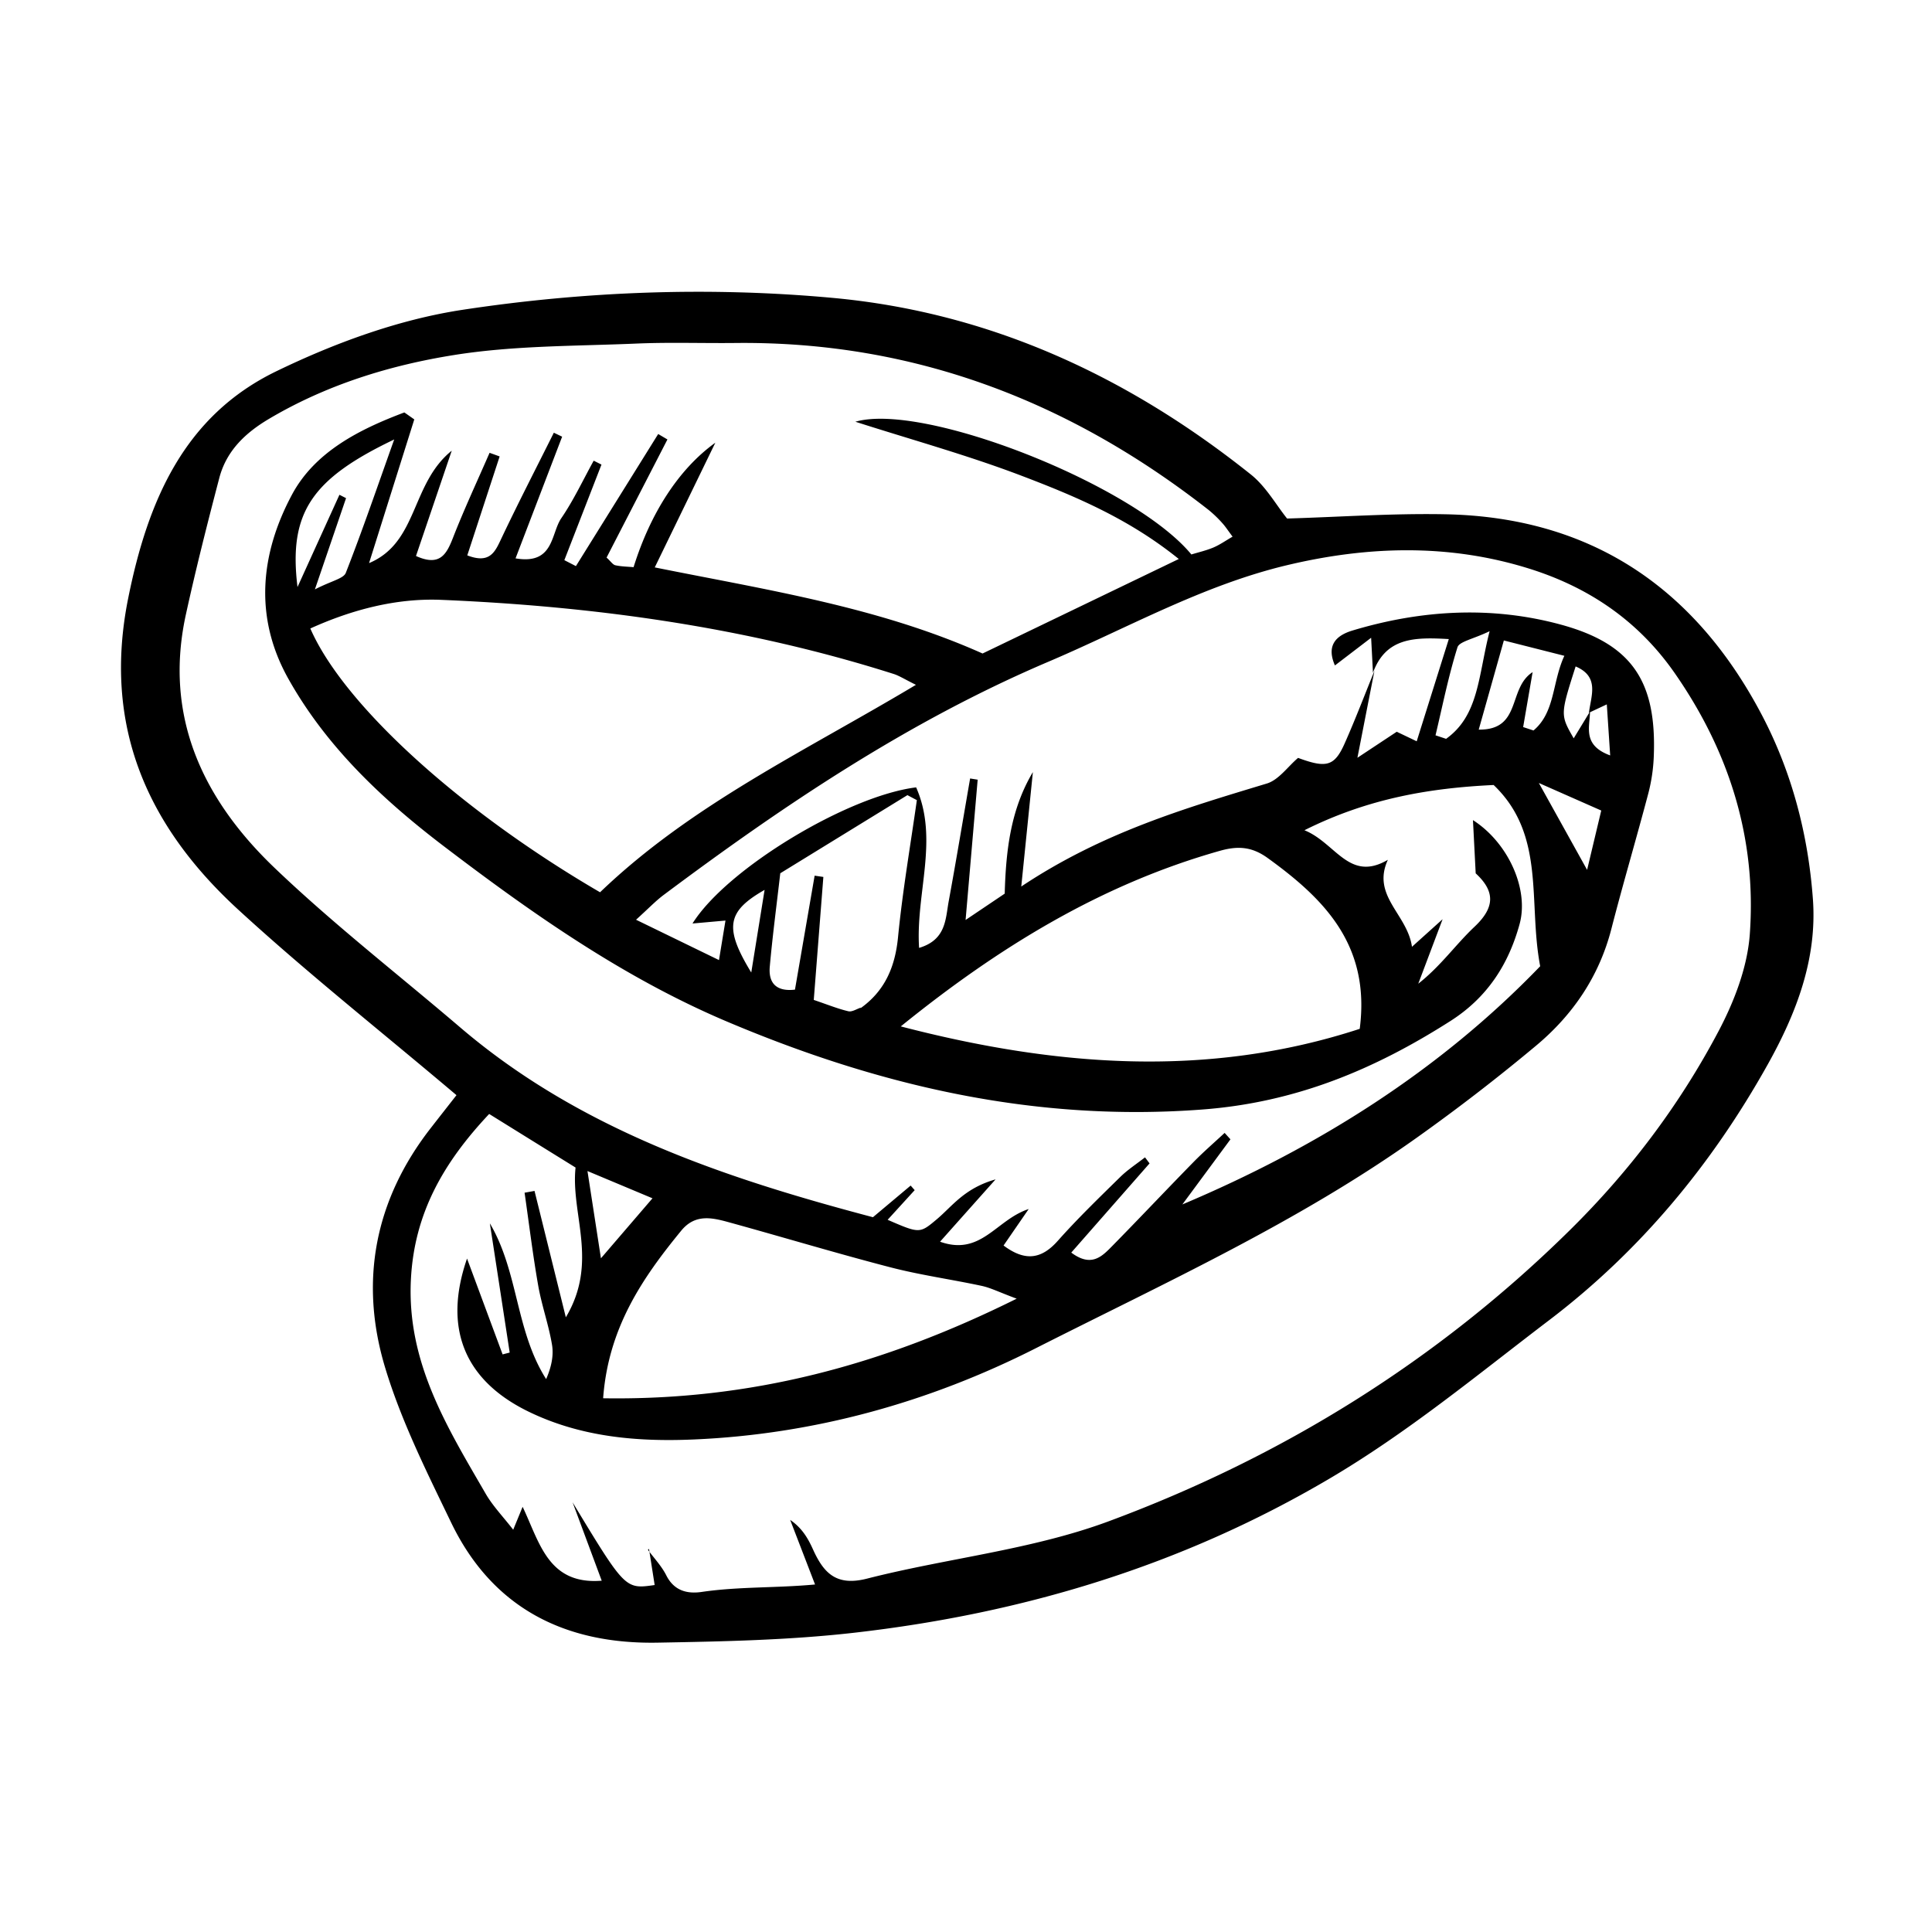 <svg xmlns="http://www.w3.org/2000/svg" 
  xmlns:xlink="http://www.w3.org/1999/xlink" viewBox="0 0 16.933 16.933" height="64" width="64">
  <defs>
    <clipPath id="icon-employees-engagement-b">
      <path d="M14.173 25.434h113.386v90.865H14.173z" overflow="visible"/>
    </clipPath>
  </defs>
  <path fill="currentColor" d="M36.617 79.317c-5.055-4.276-9.992-8.18-14.617-12.426-6.077-5.58-9.072-12.28-7.342-20.845 1.313-6.51 3.745-12.178 9.908-15.162 3.913-1.895 8.187-3.462 12.461-4.111 8.179-1.241 16.497-1.555 24.763-.797 10.531.968 19.766 5.262 27.975 11.816 1.014.809 1.692 2.039 2.423 2.946 3.561-.105 7.099-.357 10.63-.284 9.718.203 16.664 4.928 21.132 13.424 2.022 3.847 3.103 8.023 3.418 12.328.29 3.984-1.101 7.621-3.026 11.064-3.731 6.677-8.521 12.461-14.614 17.098-4.822 3.668-9.467 7.525-14.75 10.632-9.871 5.808-20.489 8.998-31.739 10.282-4.36.498-8.777.586-13.173.665-6.177.112-11.046-2.3-13.81-8.043-1.63-3.384-3.339-6.792-4.415-10.368-1.734-5.75-.699-11.205 3.06-16.024.577-.741 1.157-1.479 1.716-2.195zm75.839-25.669c-.014 1.037-.524 2.253 1.349 2.939l-.226-3.415-1.196.56c.142-1.139.725-2.413-.89-3.098-1.03 3.236-1.03 3.236-.129 4.809.387-.636.74-1.214 1.092-1.795zm-14.522-2.592l-.123-2.341-2.422 1.852c-.549-1.256-.037-1.974 1.183-2.339 4.606-1.384 9.301-1.651 13.924-.395 4.798 1.304 6.42 3.824 6.226 8.812a11.545 11.545 0 0 1-.362 2.468c-.8 3.033-1.694 6.042-2.475 9.079-.817 3.17-2.569 5.747-5.024 7.801a129.09 129.09 0 0 1-7.948 6.135c-7.966 5.678-16.86 9.725-25.535 14.12-7.15 3.622-14.842 5.762-22.907 6.106-3.769.161-7.532-.161-11.03-1.863-4.274-2.079-5.737-5.565-4.118-10.242l2.38 6.412.474-.123c-.441-2.883-.884-5.764-1.327-8.646 1.925 3.265 1.708 7.175 3.765 10.421.341-.777.515-1.555.395-2.286-.222-1.339-.691-2.635-.926-3.971-.361-2.062-.613-4.141-.911-6.213l.665-.119 2.095 8.456c2.21-3.706.316-6.899.651-10.02-1.972-1.221-3.816-2.366-5.78-3.585-3.028 3.217-5.025 6.632-5.239 11.126-.263 5.52 2.437 9.846 5.004 14.28.478.825 1.162 1.531 1.843 2.41l.63-1.533c1.146 2.398 1.704 5.228 5.292 4.944l-1.949-5.245c3.52 5.817 3.52 5.817 5.491 5.534l-.379-2.419-.071.062c.414.566.916 1.09 1.227 1.708.521 1.034 1.394 1.254 2.371 1.111 2.479-.364 4.993-.256 7.583-.498l-1.664-4.321c.799.545 1.197 1.244 1.527 1.975.713 1.576 1.554 2.479 3.612 1.954 5.365-1.37 11.005-1.922 16.154-3.83 11.601-4.298 22.001-10.735 30.874-19.488 3.992-3.937 7.337-8.371 9.943-13.305 1.054-1.994 1.936-4.29 2.094-6.506.457-6.366-1.356-12.184-5.029-17.46-2.459-3.53-5.79-5.76-9.778-6.999-5.325-1.656-10.724-1.507-16.135-.221-5.666 1.347-10.696 4.213-15.991 6.466-9.338 3.975-17.659 9.564-25.729 15.596-.542.405-1.013.904-1.854 1.664l5.549 2.699.434-2.644-2.206.197c2.31-3.689 10.415-8.549 14.962-9.108 1.537 3.48-.039 7.086.198 10.74 1.813-.542 1.762-1.926 1.98-3.113.503-2.737.958-5.481 1.434-8.223l.505.081-.808 9.386 2.618-1.762c.08-2.978.42-5.672 1.884-8.132l-.777 7.656c5.428-3.614 10.933-5.226 16.43-6.891.797-.242 1.398-1.128 2.09-1.715 1.892.7 2.432.567 3.112-.957.713-1.601 1.335-3.241 1.996-4.863-.333 1.694-.664 3.388-1.138 5.812l2.631-1.741 1.336.638 2.147-6.838c-2.297-.135-4.209-.111-5.074 2.254zM63.627 73.517c1.652-1.168 2.338-2.775 2.533-4.781.3-3.064.826-6.107 1.258-9.157l-.631-.335-8.507 5.228c-.242 2.111-.517 4.177-.702 6.248-.102 1.152.495 1.677 1.685 1.537l1.316-7.625.584.085a72966 72966 0 0 0-.642 8.228c.933.316 1.609.593 2.314.759.249.058.562-.157.845-.248zm41.18-9.04l-.183-3.561c2.373 1.521 3.755 4.635 3.122 6.947-.743 2.72-2.174 4.926-4.625 6.49-5.094 3.251-10.369 5.456-16.611 5.925-11.206.845-21.625-1.579-31.786-5.88-6.916-2.927-13.019-7.218-18.933-11.72-4.073-3.101-7.856-6.636-10.424-11.222-2.33-4.155-1.846-8.408.241-12.31 1.541-2.883 4.533-4.382 7.522-5.506l.664.466-3.026 9.614c3.297-1.383 2.781-5.302 5.532-7.521l-2.392 7.045c1.581.716 2.035-.091 2.469-1.203.751-1.926 1.629-3.803 2.454-5.7.225.08.449.161.674.243l-2.165 6.619c1.53.59 1.864-.25 2.29-1.152 1.125-2.372 2.329-4.706 3.501-7.055l.555.266-3.117 8.141c2.581.442 2.354-1.652 3.06-2.685.829-1.212 1.455-2.56 2.169-3.851l.52.262-2.484 6.393.774.399 5.505-8.838.618.364-4.072 7.903c.284.256.416.476.589.514.4.089.821.091 1.218.128 1.118-3.586 3.006-6.555 5.469-8.327-1.435 2.957-2.703 5.566-4.052 8.342 7.491 1.51 14.942 2.635 21.932 5.761l13.128-6.323c-3.329-2.689-6.911-4.195-10.508-5.565-3.634-1.384-7.402-2.423-11.13-3.619 4.59-1.323 18.643 4.225 22.48 8.881.483-.149.999-.264 1.477-.467.43-.183.82-.46 1.28-.725-.316-.42-.484-.686-.694-.913a8.02 8.02 0 0 0-.907-.871c-9.296-7.28-19.743-11.301-31.655-11.173-2.202.024-4.407-.055-6.605.038-4.068.175-8.183.127-12.184.761-4.328.685-8.561 1.993-12.409 4.269-1.596.942-2.863 2.144-3.34 3.965-.794 3.031-1.565 6.071-2.235 9.131-1.501 6.855 1.165 12.399 5.946 16.966 3.931 3.757 8.249 7.109 12.39 10.647 8.017 6.854 17.695 10.086 27.631 12.713l2.523-2.117.27.306-1.81 1.984c2.147.929 2.146.926 3.303-.047 1.022-.86 1.826-2.062 3.918-2.656-1.509 1.693-2.519 2.826-3.714 4.169 2.753.978 3.745-1.47 5.93-2.186l-1.681 2.44c1.418 1.06 2.514.943 3.629-.314 1.322-1.489 2.758-2.876 4.179-4.271.501-.491 1.101-.879 1.656-1.313l.304.404a71999.7 71999.7 0 0 0-5.238 5.968c1.326.993 2.036.276 2.699-.397 1.837-1.868 3.634-3.776 5.467-5.648.67-.684 1.394-1.311 2.095-1.963l.389.43c-1.071 1.452-2.144 2.904-3.217 4.356 9.116-3.845 17.236-8.981 23.94-15.937-.822-4.282.392-8.777-3.115-12.125-4.222.201-8.372.879-12.658 3.027 2.093.842 2.989 3.5 5.582 1.977-1.111 2.416 1.306 3.634 1.612 5.821l2.05-1.846-1.628 4.315c1.51-1.186 2.511-2.632 3.763-3.811 1.357-1.278 1.401-2.353.079-3.572zm-58.584 1.266c6.125-5.883 13.709-9.435 21.134-13.879-.776-.383-1.117-.608-1.49-.727-9.844-3.128-19.987-4.526-30.261-4.958-2.999-.126-5.974.651-8.767 1.915 2.209 5.079 9.986 12.177 19.384 17.649zm20.12 8.974c10.275 2.673 20.506 3.498 30.705.163.729-5.596-2.368-8.69-6.156-11.427-1.018-.735-1.935-.839-3.183-.488-7.978 2.249-14.857 6.481-21.366 11.752zM46.429 99.596c9.846.157 18.694-2.201 27.667-6.663-1.196-.446-1.75-.73-2.338-.856-2.035-.437-4.107-.722-6.116-1.244-3.632-.943-7.225-2.03-10.844-3.024-1.115-.305-2.222-.55-3.145.575-2.605 3.178-4.877 6.501-5.224 11.212zM25.981 45.321l2.805-6.172.443.225-2.085 6.105c1.12-.577 1.915-.717 2.069-1.109 1.122-2.864 2.116-5.778 3.238-8.922-5.525 2.64-7.079 4.902-6.47 9.873zm82.634 5.694l-.633 3.675.692.228c1.459-1.226 1.24-3.218 2.065-4.996l-4.048-1.026c-.577 2.051-1.095 3.887-1.681 5.964 2.896.036 1.926-2.764 3.605-3.845zm-6.496 4.227l.708.235c2.197-1.578 2.136-4.166 2.911-7.201-1.131.542-2.029.689-2.151 1.08-.603 1.926-1 3.918-1.468 5.886zM45.381 84.394l.901 5.837 3.449-4.014-4.35-1.823zm66.88-20.15l.946-3.97-4.175-1.843 3.229 5.813zm-55.922 6.867l.892-5.528c-2.504 1.431-2.736 2.508-.892 5.528zm0 0" clip-path="url(#icon-employees-engagement-b)" transform="matrix(.131 0 0 .131 -.796 -.792)"/>
</svg>